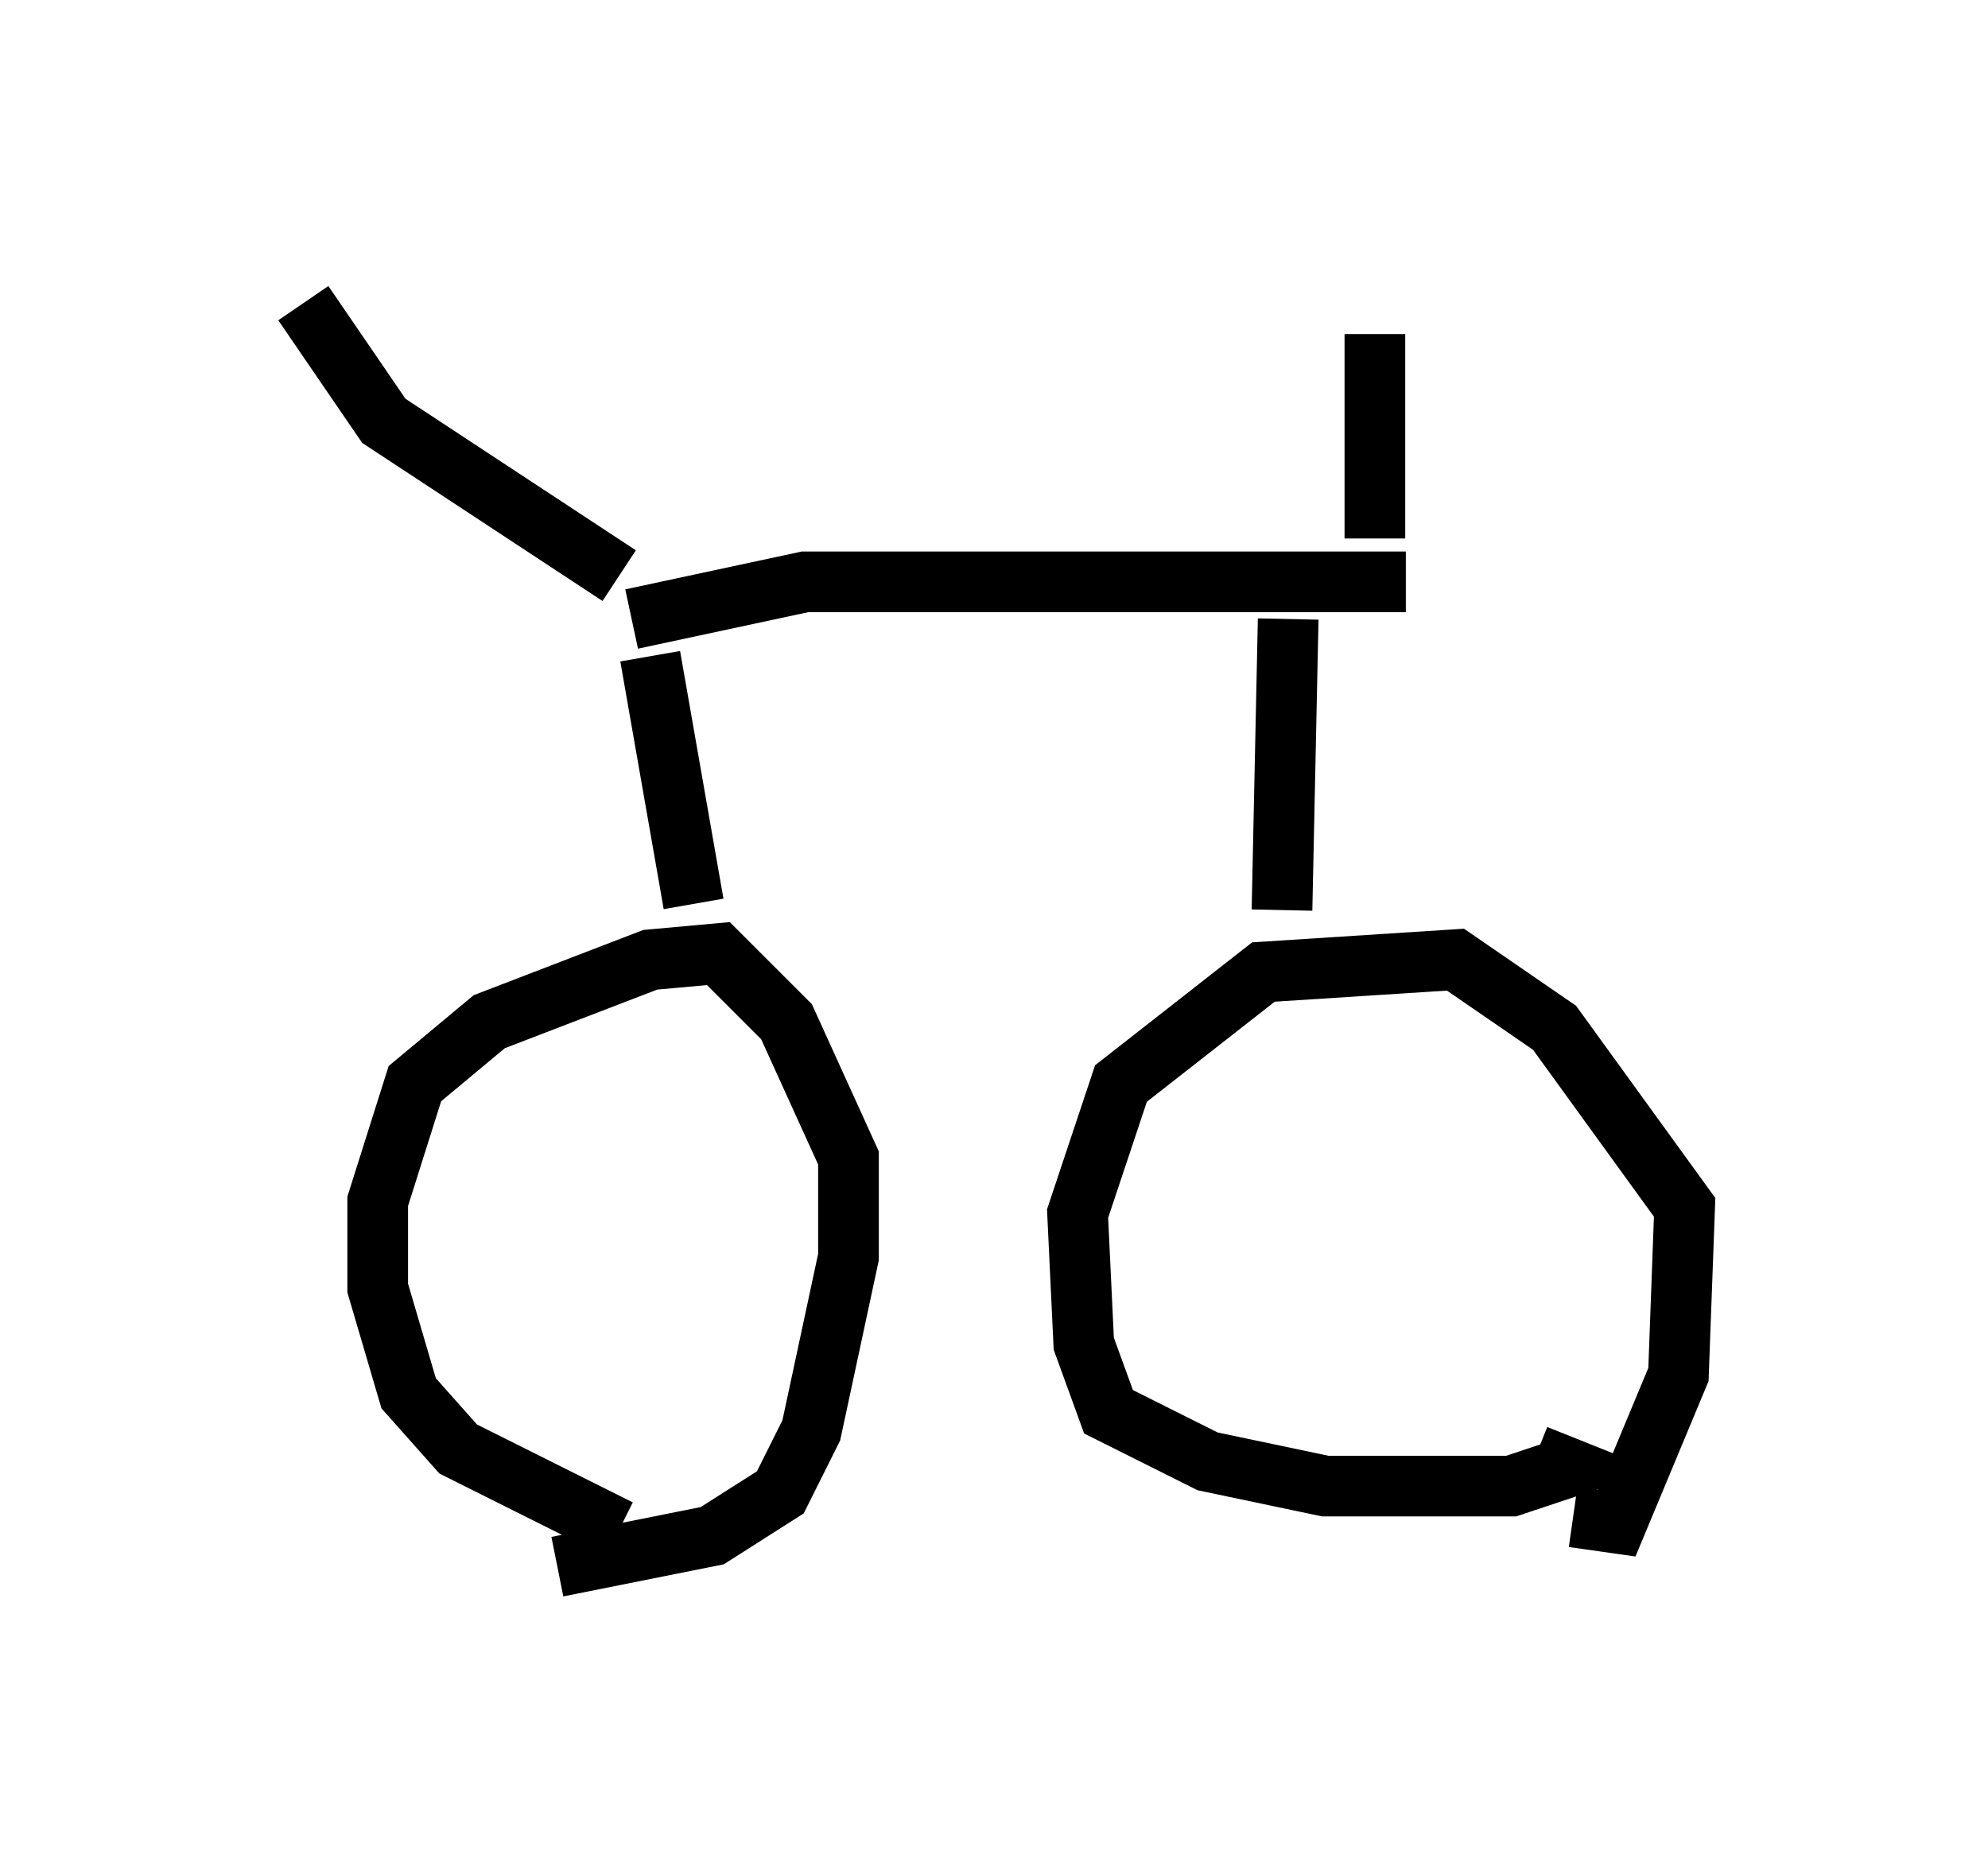 <?xml version="1.0" encoding="utf-8" ?>
<svg baseProfile="full" height="30.825" version="1.1" width="32.765" xmlns="http://www.w3.org/2000/svg" xmlns:ev="http://www.w3.org/2001/xml-events" xmlns:xlink="http://www.w3.org/1999/xlink"><defs /><rect fill="white" height="30.825" width="32.765" x="0" y="0" /><path d="M11.329, 25.315 m-1.123, -0.102 l-2.654, -1.327 -0.817, -0.919 l-0.51, -1.735 0.0, -1.429 l0.613, -1.94 1.225, -1.021 l2.654, -1.021 1.123, -0.102 l1.123, 1.123 1.021, 2.246 l0.0, 1.633 -0.613, 2.858 l-0.51, 1.021 -1.123, 0.715 l-2.552, 0.51 m16.129, -1.838 l0.51, 0.204 -0.919, 0.306 l-3.063, 0.0 -1.94, -0.408 l-1.633, -0.817 -0.408, -1.123 l-0.102, -2.144 0.715, -2.144 l2.348, -1.838 3.165, -0.204 l1.633, 1.123 2.144, 2.96 l-0.102, 2.756 -1.021, 2.45 l-0.715, -0.102 m-14.496, -10.106 l-0.715, -4.083 m10.413, 4.185 l0.102, -4.798 m-10.821, 0.0 l2.858, -0.613 9.902, 0.0 m-12.965, -0.102 l-3.879, -2.552 -1.327, -1.94 m17.661, 3.879 l0.0, -3.369 " fill="none" stroke="black" stroke-width="1" /></svg>